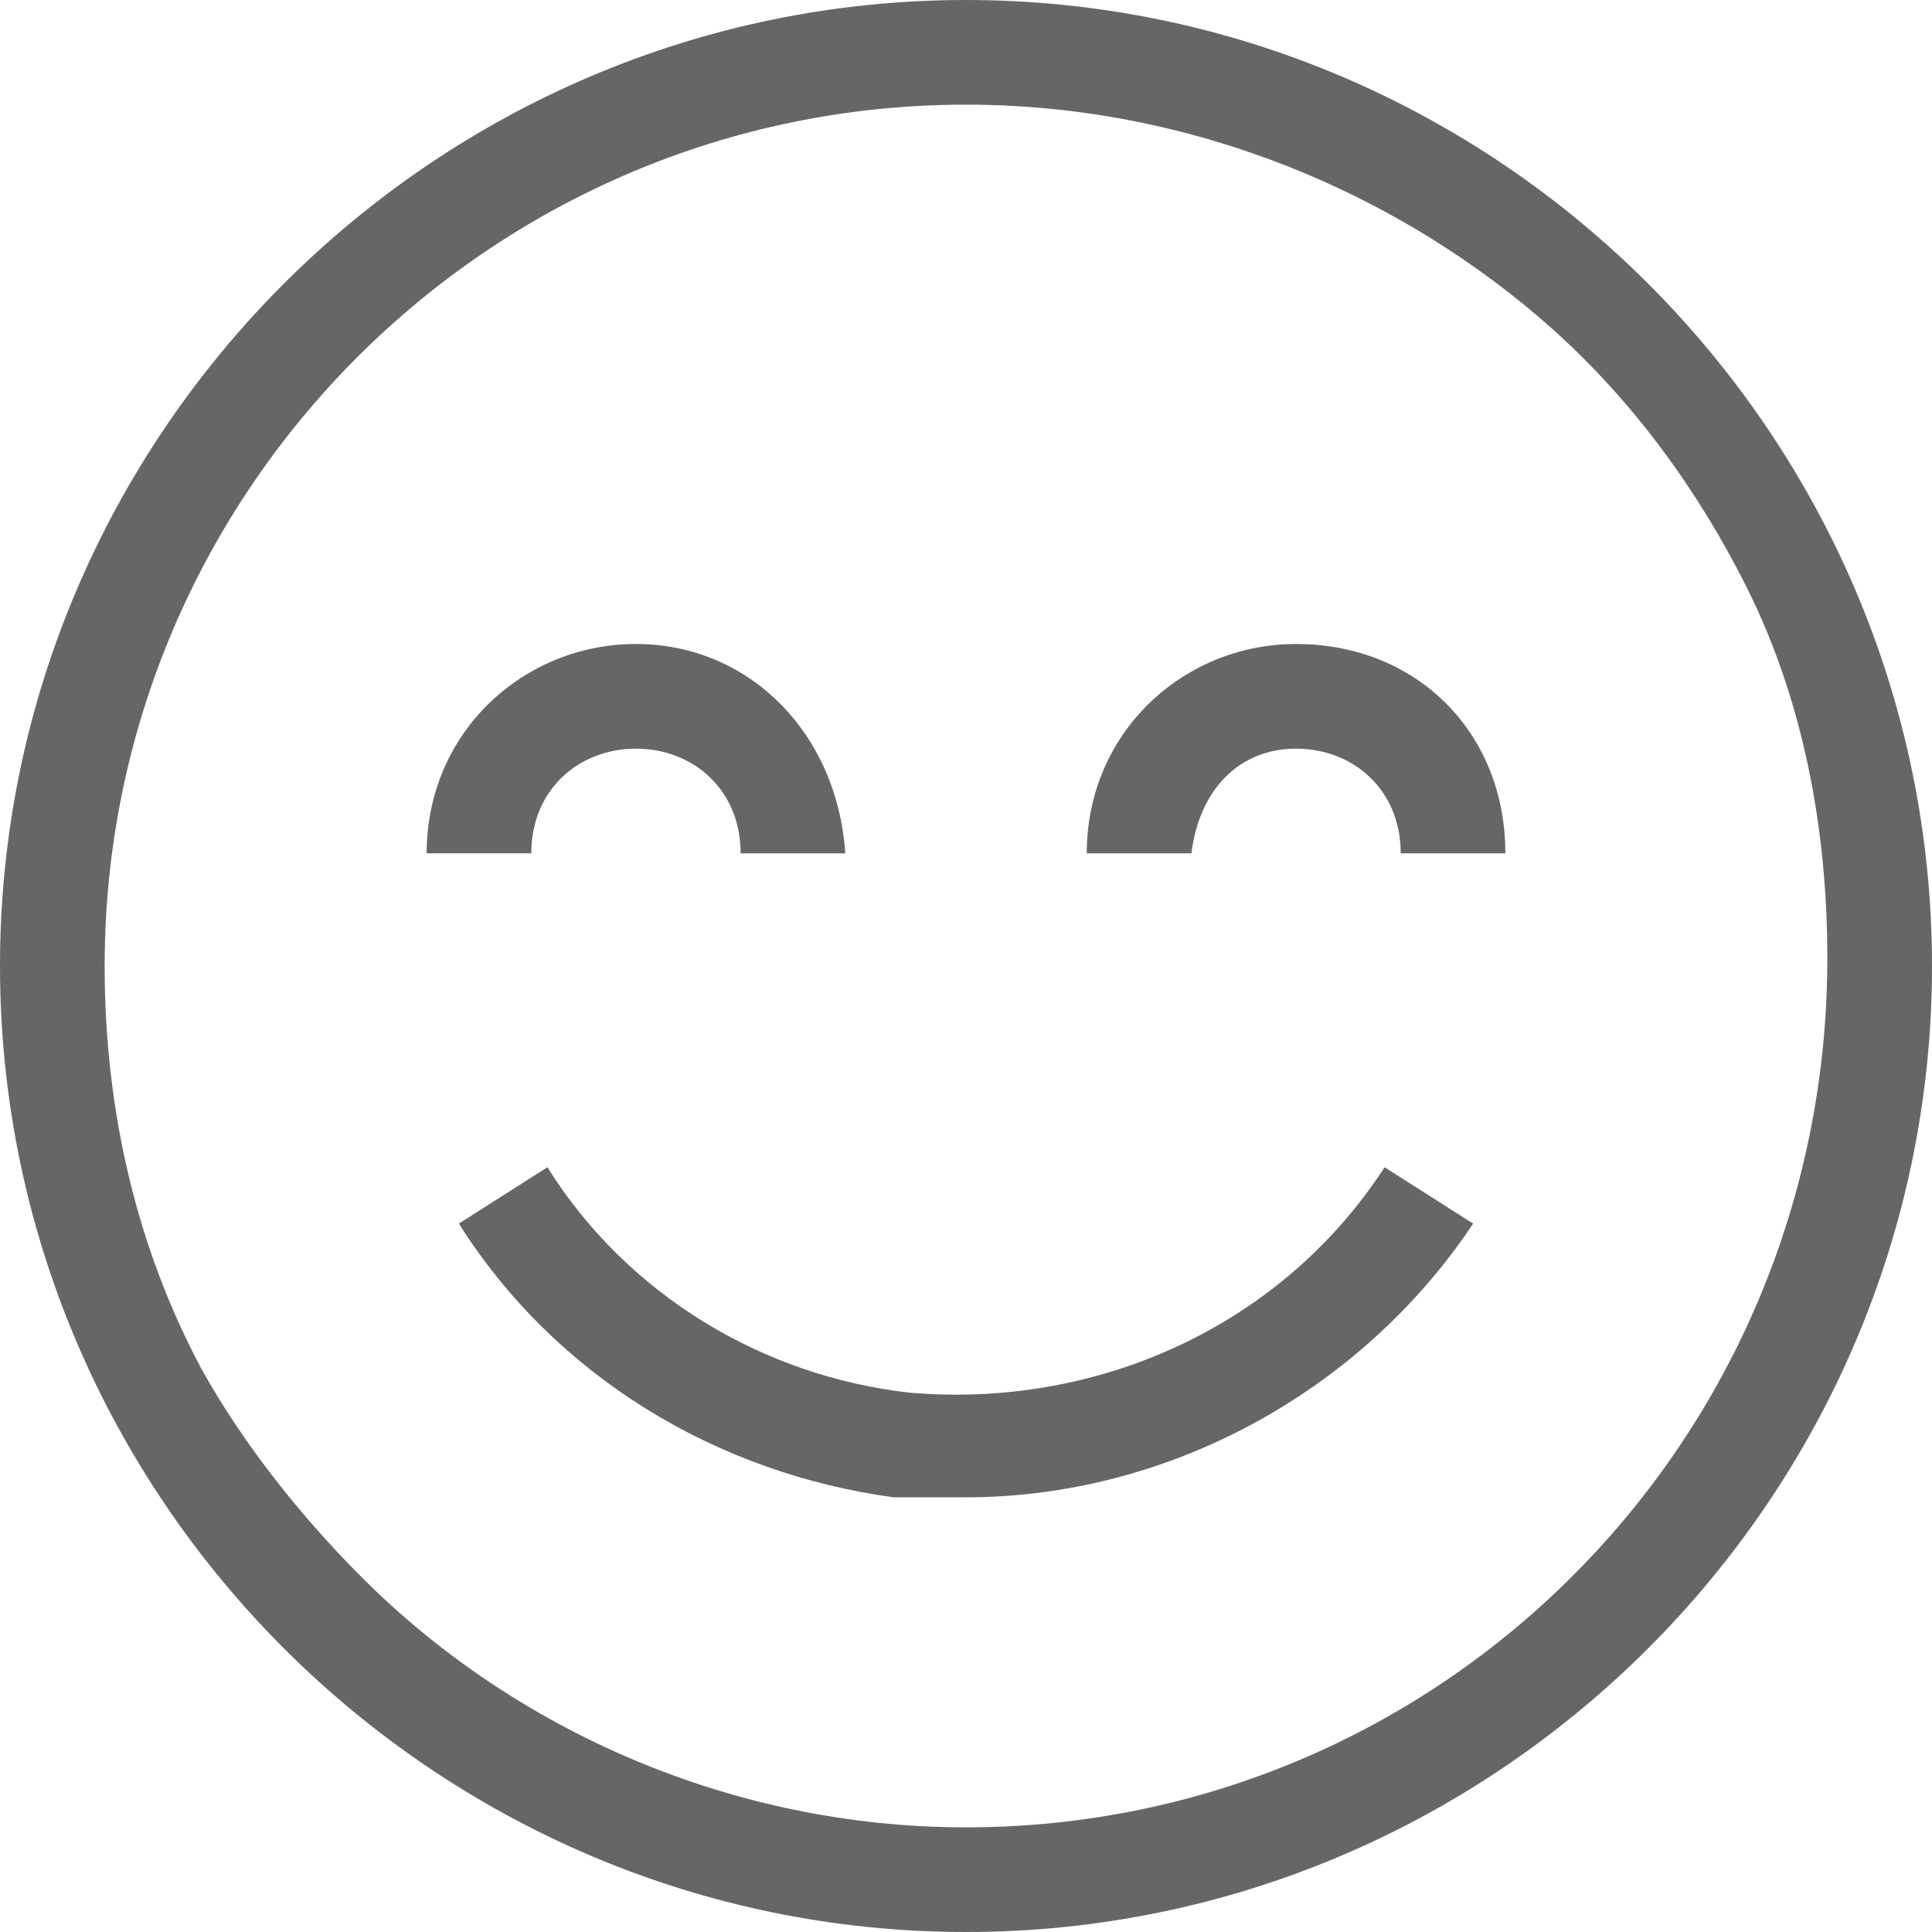 <?xml version="1.0" encoding="utf-8"?>
<!-- Generator: Adobe Illustrator 21.1.0, SVG Export Plug-In . SVG Version: 6.00 Build 0)  -->
<svg version="1.1" id="Plus" xmlns="http://www.w3.org/2000/svg" xmlns:xlink="http://www.w3.org/1999/xlink" x="0px" y="0px"
	 viewBox="0 0 24 24" style="enable-background:new 0 0 24 24;" xml:space="preserve">
<style type="text/css">
	.st0{fill:#666666;}
</style>
<g>
	<path class="st0" d="M12,0C5.4,0,0,5.4,0,12s5.4,12,12,12s12-5.4,12-12S18.6,0,12,0z M12,22.7c-2.9,0-5.6-1.2-7.5-3.1
		C3.7,18.8,3,17.9,2.5,17c-0.8-1.5-1.2-3.2-1.2-5C1.3,6.1,6.1,1.3,12,1.3c2.8,0,5.4,1.1,7.3,2.8c1,0.9,1.8,2,2.4,3.2
		c0.7,1.4,1,3,1,4.6C22.7,17.9,17.9,22.7,12,22.7z"/>
	<path class="st0" d="M7.9,9.3c0.7,0,1.3,0.5,1.3,1.3h1.3C10.4,9.1,9.3,8,7.9,8s-2.6,1.1-2.6,2.6h1.3C6.6,9.8,7.2,9.3,7.9,9.3z"/>
	<path class="st0" d="M16.1,9.3c0.7,0,1.3,0.5,1.3,1.3h1.3c0-1.5-1.1-2.6-2.6-2.6c-1.4,0-2.6,1.1-2.6,2.6h1.3
		C14.9,9.8,15.4,9.3,16.1,9.3z"/>
	<path class="st0" d="M12,18.6c2.5,0,4.9-1.3,6.3-3.4l-1.1-0.7c-1.3,2-3.6,3-5.9,2.8c-1.8-0.2-3.5-1.2-4.5-2.8l-1.1,0.7
		c1.2,1.9,3.2,3.1,5.4,3.4C11.4,18.6,11.7,18.6,12,18.6z"/>
</g>
</svg>
